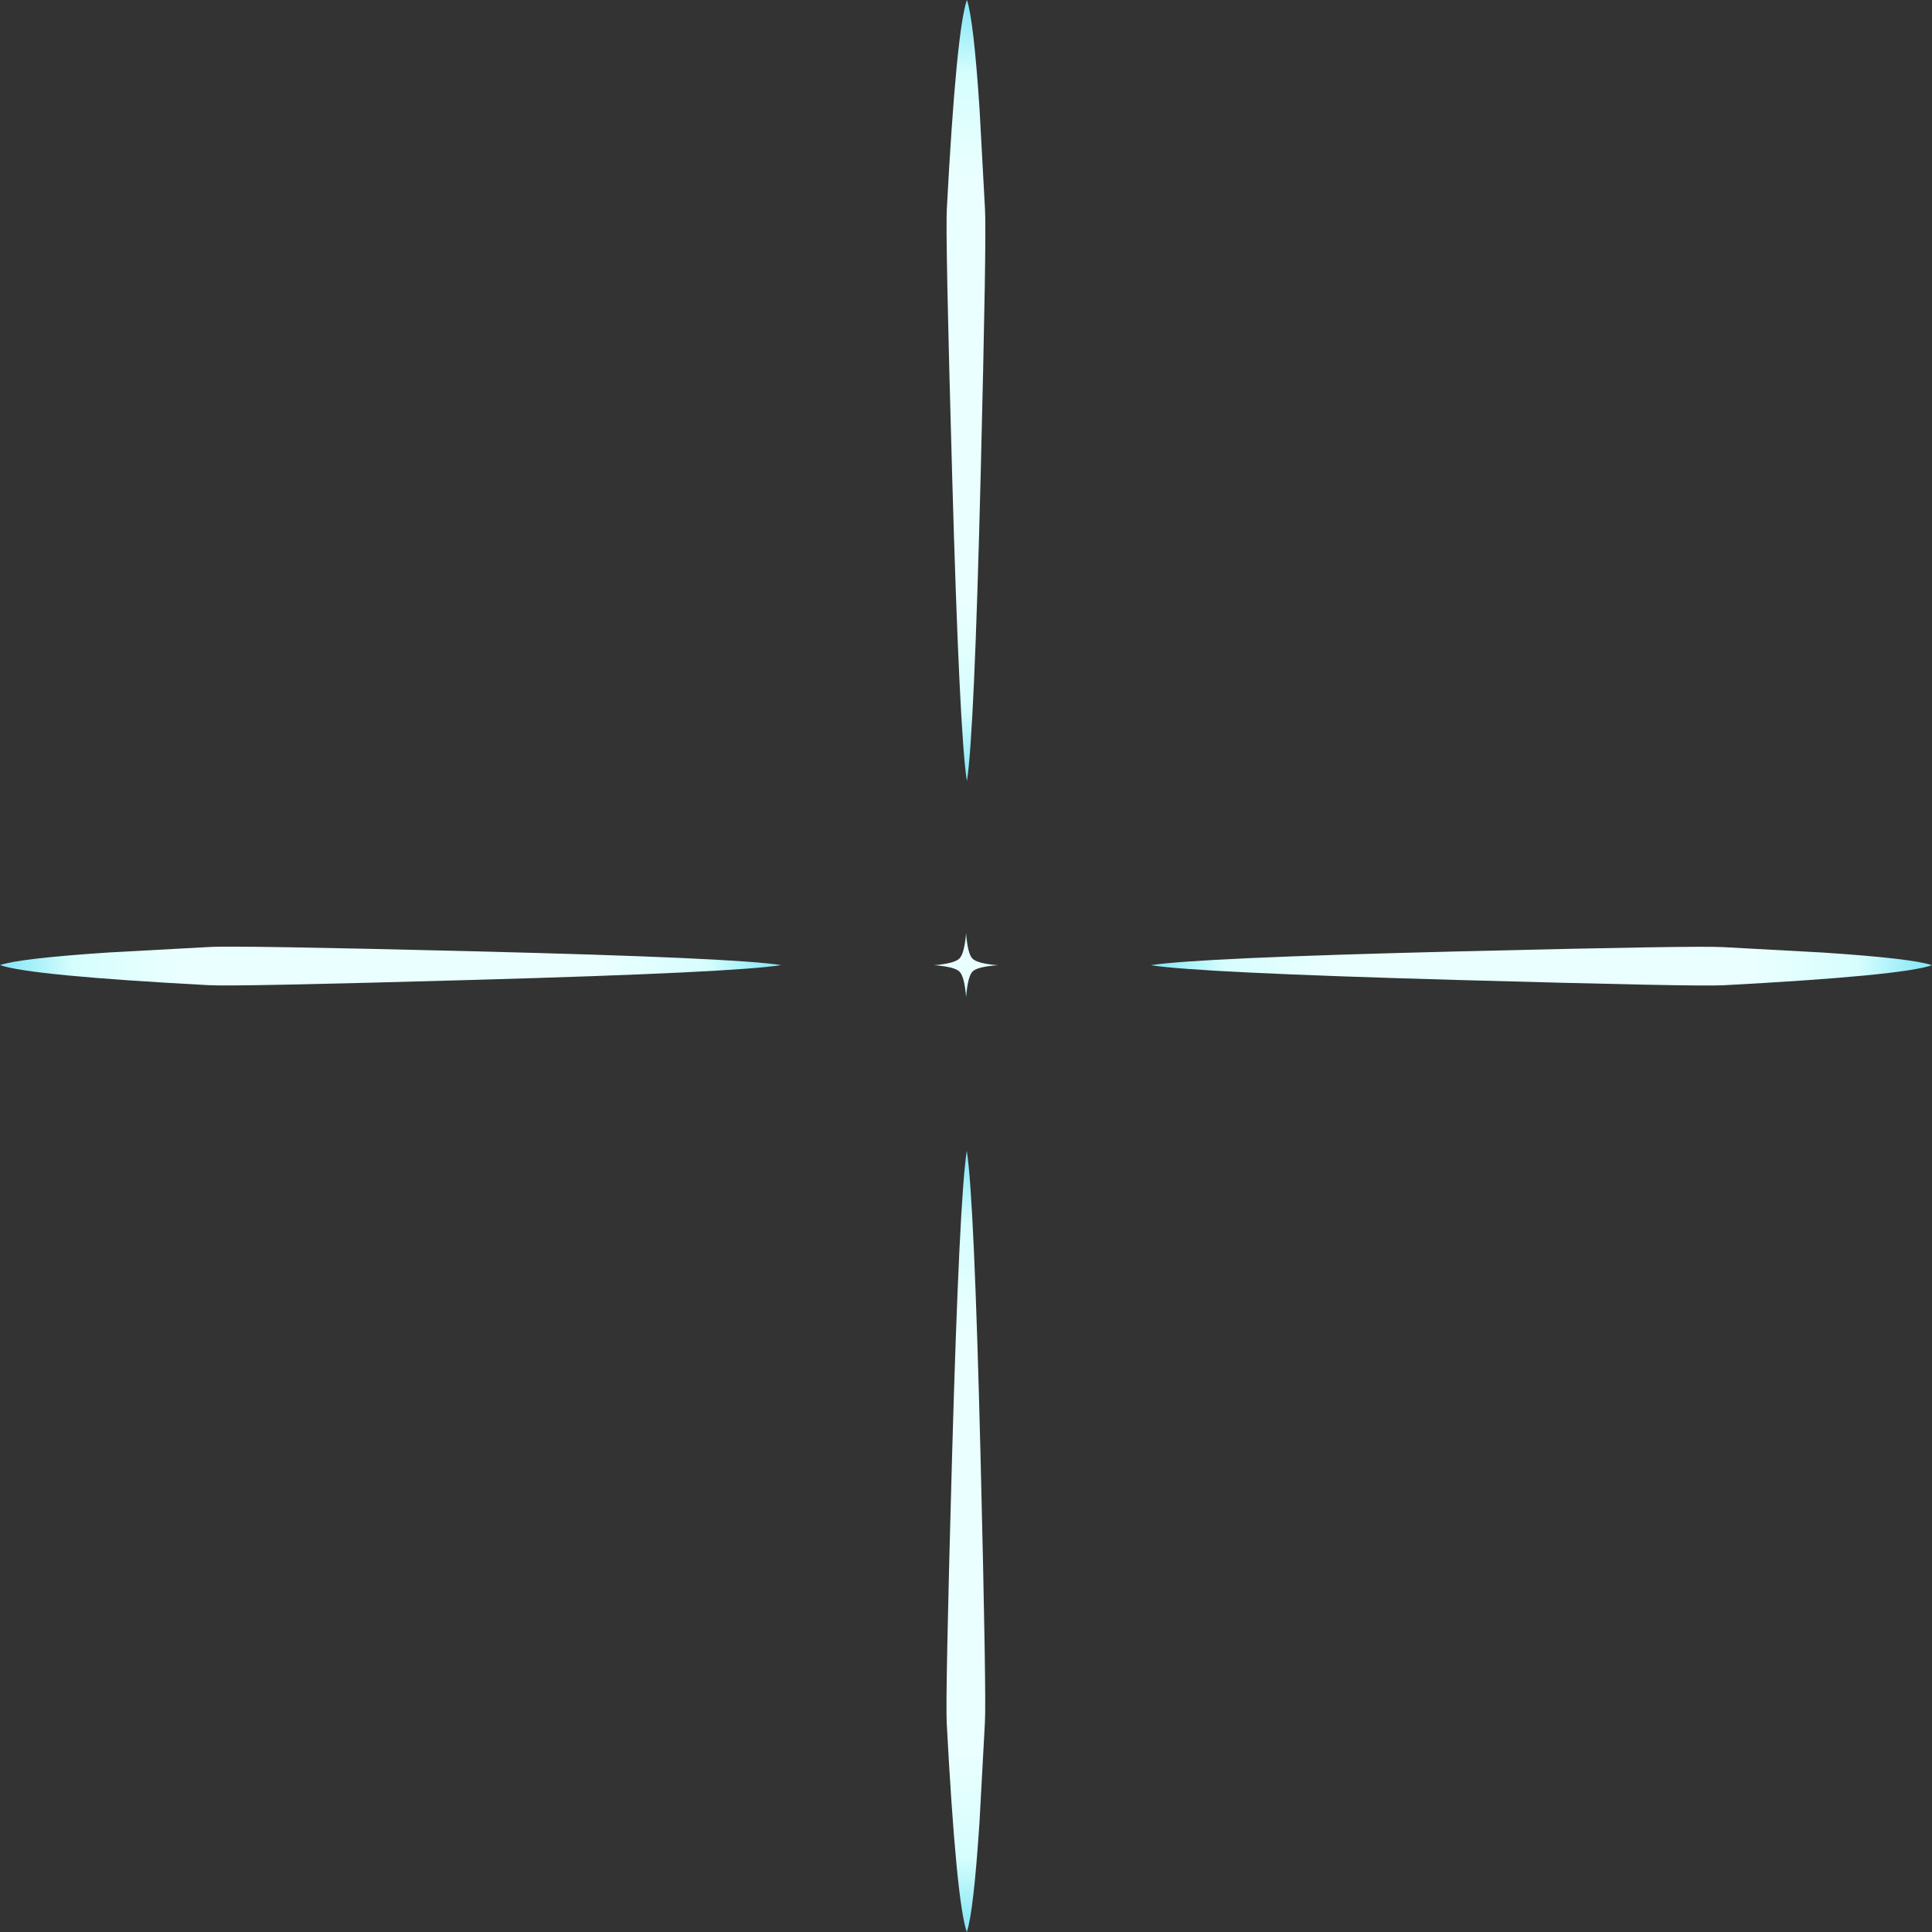 <?xml version="1.0" encoding="UTF-8" standalone="no"?>
<svg xmlns:xlink="http://www.w3.org/1999/xlink" height="962.1px" width="962.1px" xmlns="http://www.w3.org/2000/svg">
  <rect width="100%" height="100%" fill="#333333" stroke="none"/>
  <g transform="matrix(1.0, 0.0, 0.0, 1.0, 481.1, 480.65)">
    <path d="M6.7 -426.3 L9.4 -376.65 Q10.25 -364.05 7.25 -244.0 4.05 -114.75 0.4 -91.65 -3.3 -114.8 -6.95 -244.1 -10.35 -363.65 -9.6 -376.65 -4.85 -465.6 0.4 -480.65 3.75 -470.9 6.7 -426.3" fill="url(#gradient0)" fill-rule="evenodd" stroke="none"/>
    <path d="M3.2 -3.25 Q5.75 -0.75 16.0 0.0 5.65 0.7 3.2 3.15 0.8 5.6 0.0 16.0 -0.8 5.65 -3.3 3.2 -5.75 0.75 -16.0 0.0 -5.75 -0.85 -3.3 -3.35 -0.85 -5.85 0.0 -16.0 0.75 -5.7 3.2 -3.25" fill="url(#gradient1)" fill-rule="evenodd" stroke="none"/>
    <path d="M377.0 -9.0 L426.65 -6.3 Q471.25 -3.35 481.0 0.0 465.95 5.25 377.0 10.0 364.0 10.7 244.45 7.35 115.15 3.7 92.0 0.0 115.1 -3.65 244.35 -6.85 364.4 -9.8 377.0 -9.0" fill="url(#gradient2)" fill-rule="evenodd" stroke="none"/>
    <path d="M7.2 244.8 Q10.15 364.85 9.35 377.45 L6.65 427.1 Q3.7 471.7 0.35 481.45 -4.9 466.4 -9.65 377.45 -10.35 364.45 -7.0 244.9 -3.35 115.6 0.35 92.45 4.0 115.55 7.2 244.8" fill="url(#gradient3)" fill-rule="evenodd" stroke="none"/>
    <path d="M-426.75 -6.35 L-377.1 -9.05 Q-364.5 -9.9 -244.45 -6.9 -115.2 -3.7 -92.1 -0.05 -115.25 3.65 -244.55 7.3 -364.1 10.7 -377.1 9.95 -466.05 5.2 -481.1 -0.05 -471.35 -3.4 -426.75 -6.35" fill="url(#gradient4)" fill-rule="evenodd" stroke="none"/>
  </g>
  <defs>
    <radialGradient cx="0" cy="0" gradientTransform="matrix(0.0, -0.242, -0.243, 0.0, -0.1, -286.15)" gradientUnits="userSpaceOnUse" id="gradient0" r="819.2" spreadMethod="pad">
      <stop offset="0.533" stop-color="#eaffff"/>
      <stop offset="0.796" stop-color="#d6fefd"/>
      <stop offset="0.953" stop-color="#8de9f8"/>
    </radialGradient>
    <radialGradient cx="0" cy="0" gradientTransform="matrix(0.02, 0.0, 0.0, 0.02, 0.0, 0.0)" gradientUnits="userSpaceOnUse" id="gradient1" r="819.2" spreadMethod="pad">
      <stop offset="0.533" stop-color="#eaffff"/>
      <stop offset="0.796" stop-color="#d6fefd"/>
      <stop offset="0.953" stop-color="#8de9f8"/>
    </radialGradient>
    <radialGradient cx="0" cy="0" gradientTransform="matrix(0.242, 0.0, 0.0, 0.242, 286.5, 0.5)" gradientUnits="userSpaceOnUse" id="gradient2" r="819.2" spreadMethod="pad">
      <stop offset="0.533" stop-color="#eaffff"/>
      <stop offset="0.796" stop-color="#d6fefd"/>
      <stop offset="0.953" stop-color="#8de9f8"/>
    </radialGradient>
    <radialGradient cx="0" cy="0" gradientTransform="matrix(0.0, 0.242, -0.242, 0.0, -0.15, 286.95)" gradientUnits="userSpaceOnUse" id="gradient3" r="819.2" spreadMethod="pad">
      <stop offset="0.533" stop-color="#eaffff"/>
      <stop offset="0.796" stop-color="#d6fefd"/>
      <stop offset="0.953" stop-color="#8de9f8"/>
    </radialGradient>
    <radialGradient cx="0" cy="0" gradientTransform="matrix(-0.242, 0.0, 0.0, 0.243, -286.6, 0.45)" gradientUnits="userSpaceOnUse" id="gradient4" r="819.2" spreadMethod="pad">
      <stop offset="0.533" stop-color="#eaffff"/>
      <stop offset="0.796" stop-color="#d6fefd"/>
      <stop offset="0.953" stop-color="#8de9f8"/>
    </radialGradient>
  </defs>
</svg>

